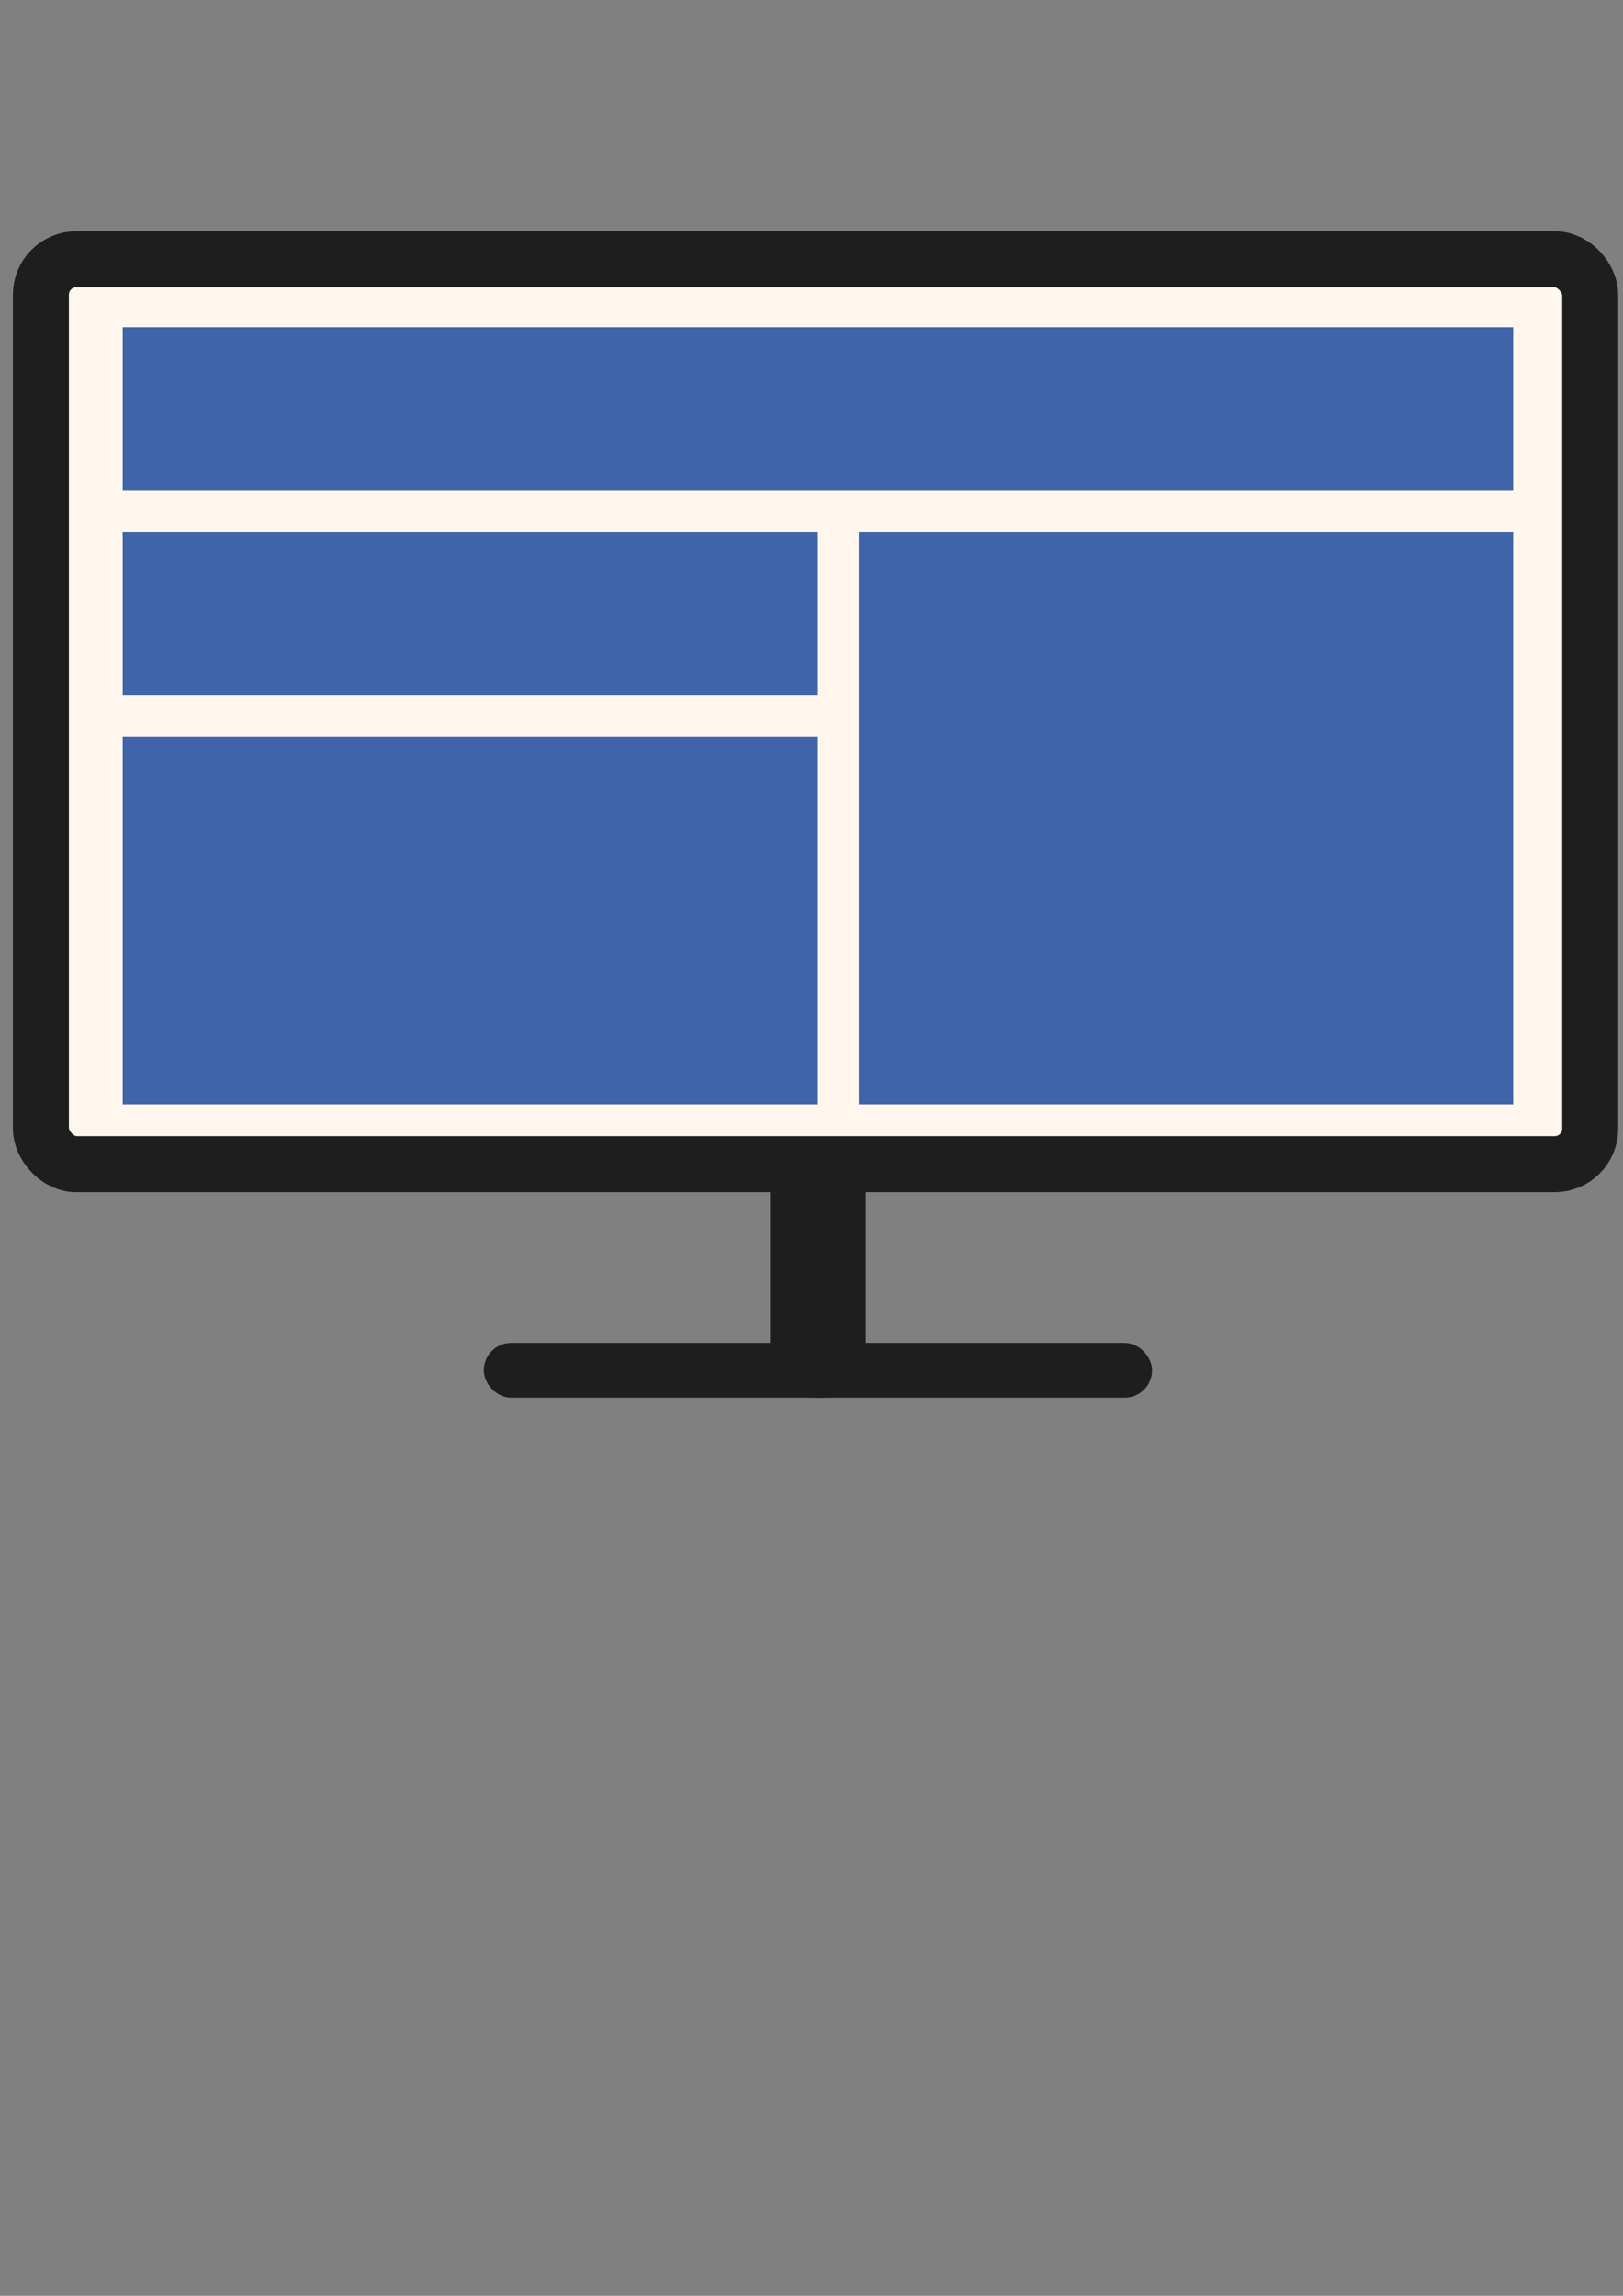 <?xml version="1.0" encoding="UTF-8" standalone="no"?>
<svg
   xmlns:dc="http://purl.org/dc/elements/1.1/"
   xmlns:cc="http://creativecommons.org/ns#"
   xmlns:rdf="http://www.w3.org/1999/02/22-rdf-syntax-ns#"
   xmlns:svg="http://www.w3.org/2000/svg"
   xmlns="http://www.w3.org/2000/svg"
   xmlns:sodipodi="http://sodipodi.sourceforge.net/DTD/sodipodi-0.dtd"
   xmlns:inkscape="http://www.inkscape.org/namespaces/inkscape"
   width="210mm"
   height="297mm"
   viewBox="0 0 210 297"
   version="1.1"
   id="svg8"
   inkscape:version="1.0.2 (e86c870879, 2021-01-15)"
   sodipodi:docname="computer-illustration.svg">
  <rect x="0" y="0" width="210" height="297" fill="#808080" stroke="none"/>
  <defs
     id="defs2">
    <marker
       style="overflow:visible"
       id="marker1537"
       refX="0.0"
       refY="0.0"
       orient="auto"
       inkscape:stockid="Arrow1Lstart"
       inkscape:isstock="true">
      <path
         transform="scale(0.8) translate(12.5,0)"
         style="fill-rule:evenodd;stroke:#000000;stroke-width:1.0pt"
         d="M 0.0,0.0 L 5.0,-5.0 L -12.5,0.0 L 5.0,5.0 L 0.0,0.0 z "
         id="path1535" />
    </marker>
    <marker
       style="overflow:visible"
       id="marker1467"
       refX="0.0"
       refY="0.0"
       orient="auto"
       inkscape:stockid="Arrow1Lstart"
       inkscape:isstock="true">
      <path
         transform="scale(0.8) translate(12.5,0)"
         style="fill-rule:evenodd;stroke:#000000;stroke-width:1.0pt"
         d="M 0.0,0.0 L 5.0,-5.0 L -12.5,0.0 L 5.0,5.0 L 0.0,0.0 z "
         id="path1465" />
    </marker>
    <marker
       style="overflow:visible"
       id="marker1403"
       refX="0.0"
       refY="0.0"
       orient="auto"
       inkscape:stockid="Arrow1Lstart"
       inkscape:isstock="true">
      <path
         transform="scale(0.8) translate(12.5,0)"
         style="fill-rule:evenodd;stroke:#000000;stroke-width:1.0pt"
         d="M 0.0,0.0 L 5.0,-5.0 L -12.5,0.0 L 5.0,5.0 L 0.0,0.0 z "
         id="path1401" />
    </marker>
    <marker
       style="overflow:visible"
       id="marker1345"
       refX="0.0"
       refY="0.0"
       orient="auto"
       inkscape:stockid="Arrow1Lstart"
       inkscape:isstock="true">
      <path
         transform="scale(0.8) translate(12.5,0)"
         style="fill-rule:evenodd;stroke:#000000;stroke-width:1.0pt"
         d="M 0.0,0.0 L 5.0,-5.0 L -12.5,0.0 L 5.0,5.0 L 0.0,0.0 z "
         id="path1343" />
    </marker>
    <marker
       style="overflow:visible"
       id="marker1293"
       refX="0.0"
       refY="0.0"
       orient="auto"
       inkscape:stockid="Arrow1Lstart"
       inkscape:isstock="true">
      <path
         transform="scale(0.8) translate(12.5,0)"
         style="fill-rule:evenodd;stroke:#000000;stroke-width:1.0pt"
         d="M 0.0,0.0 L 5.0,-5.0 L -12.5,0.0 L 5.0,5.0 L 0.0,0.0 z "
         id="path1291" />
    </marker>
    <marker
       style="overflow:visible"
       id="marker1247"
       refX="0.0"
       refY="0.0"
       orient="auto"
       inkscape:stockid="Arrow1Lstart"
       inkscape:isstock="true">
      <path
         transform="scale(0.8) translate(12.5,0)"
         style="fill-rule:evenodd;stroke:#000000;stroke-width:1.0pt"
         d="M 0.0,0.0 L 5.0,-5.0 L -12.5,0.0 L 5.0,5.0 L 0.0,0.0 z "
         id="path1245" />
    </marker>
    <marker
       style="overflow:visible"
       id="marker1207"
       refX="0.0"
       refY="0.0"
       orient="auto"
       inkscape:stockid="Arrow1Lstart"
       inkscape:isstock="true">
      <path
         transform="scale(0.8) translate(12.5,0)"
         style="fill-rule:evenodd;stroke:#000000;stroke-width:1.0pt"
         d="M 0.0,0.0 L 5.0,-5.0 L -12.5,0.0 L 5.0,5.0 L 0.0,0.0 z "
         id="path1205" />
    </marker>
    <marker
       style="overflow:visible"
       id="marker1173"
       refX="0.0"
       refY="0.0"
       orient="auto"
       inkscape:stockid="Arrow1Lstart"
       inkscape:isstock="true">
      <path
         transform="scale(0.8) translate(12.5,0)"
         style="fill-rule:evenodd;stroke:#000000;stroke-width:1.0pt"
         d="M 0.0,0.0 L 5.0,-5.0 L -12.5,0.0 L 5.0,5.0 L 0.0,0.0 z "
         id="path1171" />
    </marker>
    <marker
       style="overflow:visible"
       id="marker1145"
       refX="0.0"
       refY="0.0"
       orient="auto"
       inkscape:stockid="Arrow1Lstart"
       inkscape:isstock="true">
      <path
         transform="scale(0.8) translate(12.5,0)"
         style="fill-rule:evenodd;stroke:#000000;stroke-width:1.0pt"
         d="M 0.0,0.0 L 5.0,-5.0 L -12.5,0.0 L 5.0,5.0 L 0.0,0.0 z "
         id="path1143" />
    </marker>
    <marker
       style="overflow:visible"
       id="marker1123"
       refX="0.0"
       refY="0.0"
       orient="auto"
       inkscape:stockid="Arrow1Lstart"
       inkscape:isstock="true">
      <path
         transform="scale(0.8) translate(12.5,0)"
         style="fill-rule:evenodd;stroke:#000000;stroke-width:1.0pt"
         d="M 0.0,0.0 L 5.0,-5.0 L -12.5,0.0 L 5.0,5.0 L 0.0,0.0 z "
         id="path1121" />
    </marker>
    <marker
       style="overflow:visible"
       id="marker1107"
       refX="0.0"
       refY="0.0"
       orient="auto"
       inkscape:stockid="Arrow1Lstart"
       inkscape:isstock="true">
      <path
         transform="scale(0.8) translate(12.5,0)"
         style="fill-rule:evenodd;stroke:#000000;stroke-width:1.0pt"
         d="M 0.0,0.0 L 5.0,-5.0 L -12.5,0.0 L 5.0,5.0 L 0.0,0.0 z "
         id="path1105" />
    </marker>
    <marker
       style="overflow:visible"
       id="Arrow1Lstart"
       refX="0.0"
       refY="0.0"
       orient="auto"
       inkscape:stockid="Arrow1Lstart"
       inkscape:isstock="true">
      <path
         transform="scale(0.8) translate(12.5,0)"
         style="fill-rule:evenodd;stroke:#000000;stroke-width:1.0pt"
         d="M 0.0,0.0 L 5.0,-5.0 L -12.5,0.0 L 5.0,5.0 L 0.0,0.0 z "
         id="path835" />
    </marker>
  </defs>
  <sodipodi:namedview
     id="base"
     pagecolor="#ffffff"
     bordercolor="#666666"
     borderopacity="1.0"
     inkscape:pageopacity="0.0"
     inkscape:pageshadow="2"
     inkscape:zoom="0.7"
     inkscape:cx="397.63875"
     inkscape:cy="579.4341"
     inkscape:document-units="mm"
     inkscape:current-layer="layer1"
     inkscape:document-rotation="0"
     showgrid="true"
     inkscape:window-width="1920"
     inkscape:window-height="1080"
     inkscape:window-x="0"
     inkscape:window-y="0"
     inkscape:window-maximized="0">
    <inkscape:grid
       type="xygrid"
       id="grid1611" />
  </sodipodi:namedview>
  <g
     inkscape:label="Layer 1"
     inkscape:groupmode="layer"
     id="layer1">
    <rect
       style="fill:#fff7ed;fill-opacity:1;stroke:#1e1e1e;stroke-width:7.248;stroke-miterlimit:4;stroke-dasharray:none;stroke-opacity:1"
       id="rect833"
       width="200.464"
       height="117.074"
       x="5.292"
       y="33.534"
       ry="4.597" />
    <rect
       style="fill:#1e1e1e;fill-opacity:1;stroke:#1e1e1e;stroke-width:1.8;stroke-linecap:butt;stroke-miterlimit:4;stroke-dasharray:none;stroke-opacity:1"
       id="rect1613"
       width="10.583"
       height="31.75"
       x="100.542"
       y="148.167"
       ry="4.745" />
    <rect
       style="fill:#1e1e1e;fill-opacity:1;stroke:#1e1e1e;stroke-width:1.8;stroke-linecap:butt;stroke-miterlimit:4;stroke-dasharray:none;stroke-opacity:1"
       id="rect1615"
       width="84.667"
       height="5.292"
       x="63.5"
       y="174.625"
       ry="2.646" />
    <rect
       style="fill:#3f64a9;fill-opacity:1;stroke:none;stroke-width:2.142;stroke-linecap:butt;stroke-miterlimit:4;stroke-dasharray:none;stroke-opacity:1"
       id="rect1617"
       width="179.917"
       height="21.167"
       x="15.875"
       y="42.333"
       ry="0" />
    <rect
       style="fill:#3f64a9;fill-opacity:1;stroke:none;stroke-width:1.515;stroke-linecap:butt;stroke-miterlimit:4;stroke-dasharray:none;stroke-opacity:1"
       id="rect1617-3"
       width="89.958"
       height="21.167"
       x="15.875"
       y="68.792"
       ry="0" />
    <rect
       style="fill:#3f64a9;fill-opacity:1;stroke:none;stroke-width:2.749;stroke-linecap:butt;stroke-miterlimit:4;stroke-dasharray:none;stroke-opacity:1"
       id="rect1617-3-6"
       width="84.667"
       height="74.083"
       x="111.125"
       y="68.792"
       ry="0"
       inkscape:transform-center-x="74.971556"
       inkscape:transform-center-y="9.6460123" />
    <rect
       style="fill:#3f64a9;fill-opacity:1;stroke:none;stroke-width:2.272;stroke-linecap:butt;stroke-miterlimit:4;stroke-dasharray:none;stroke-opacity:1"
       id="rect1617-3-7"
       width="89.958"
       height="47.625"
       x="15.875"
       y="95.25"
       ry="0" />
  </g>
</svg>
